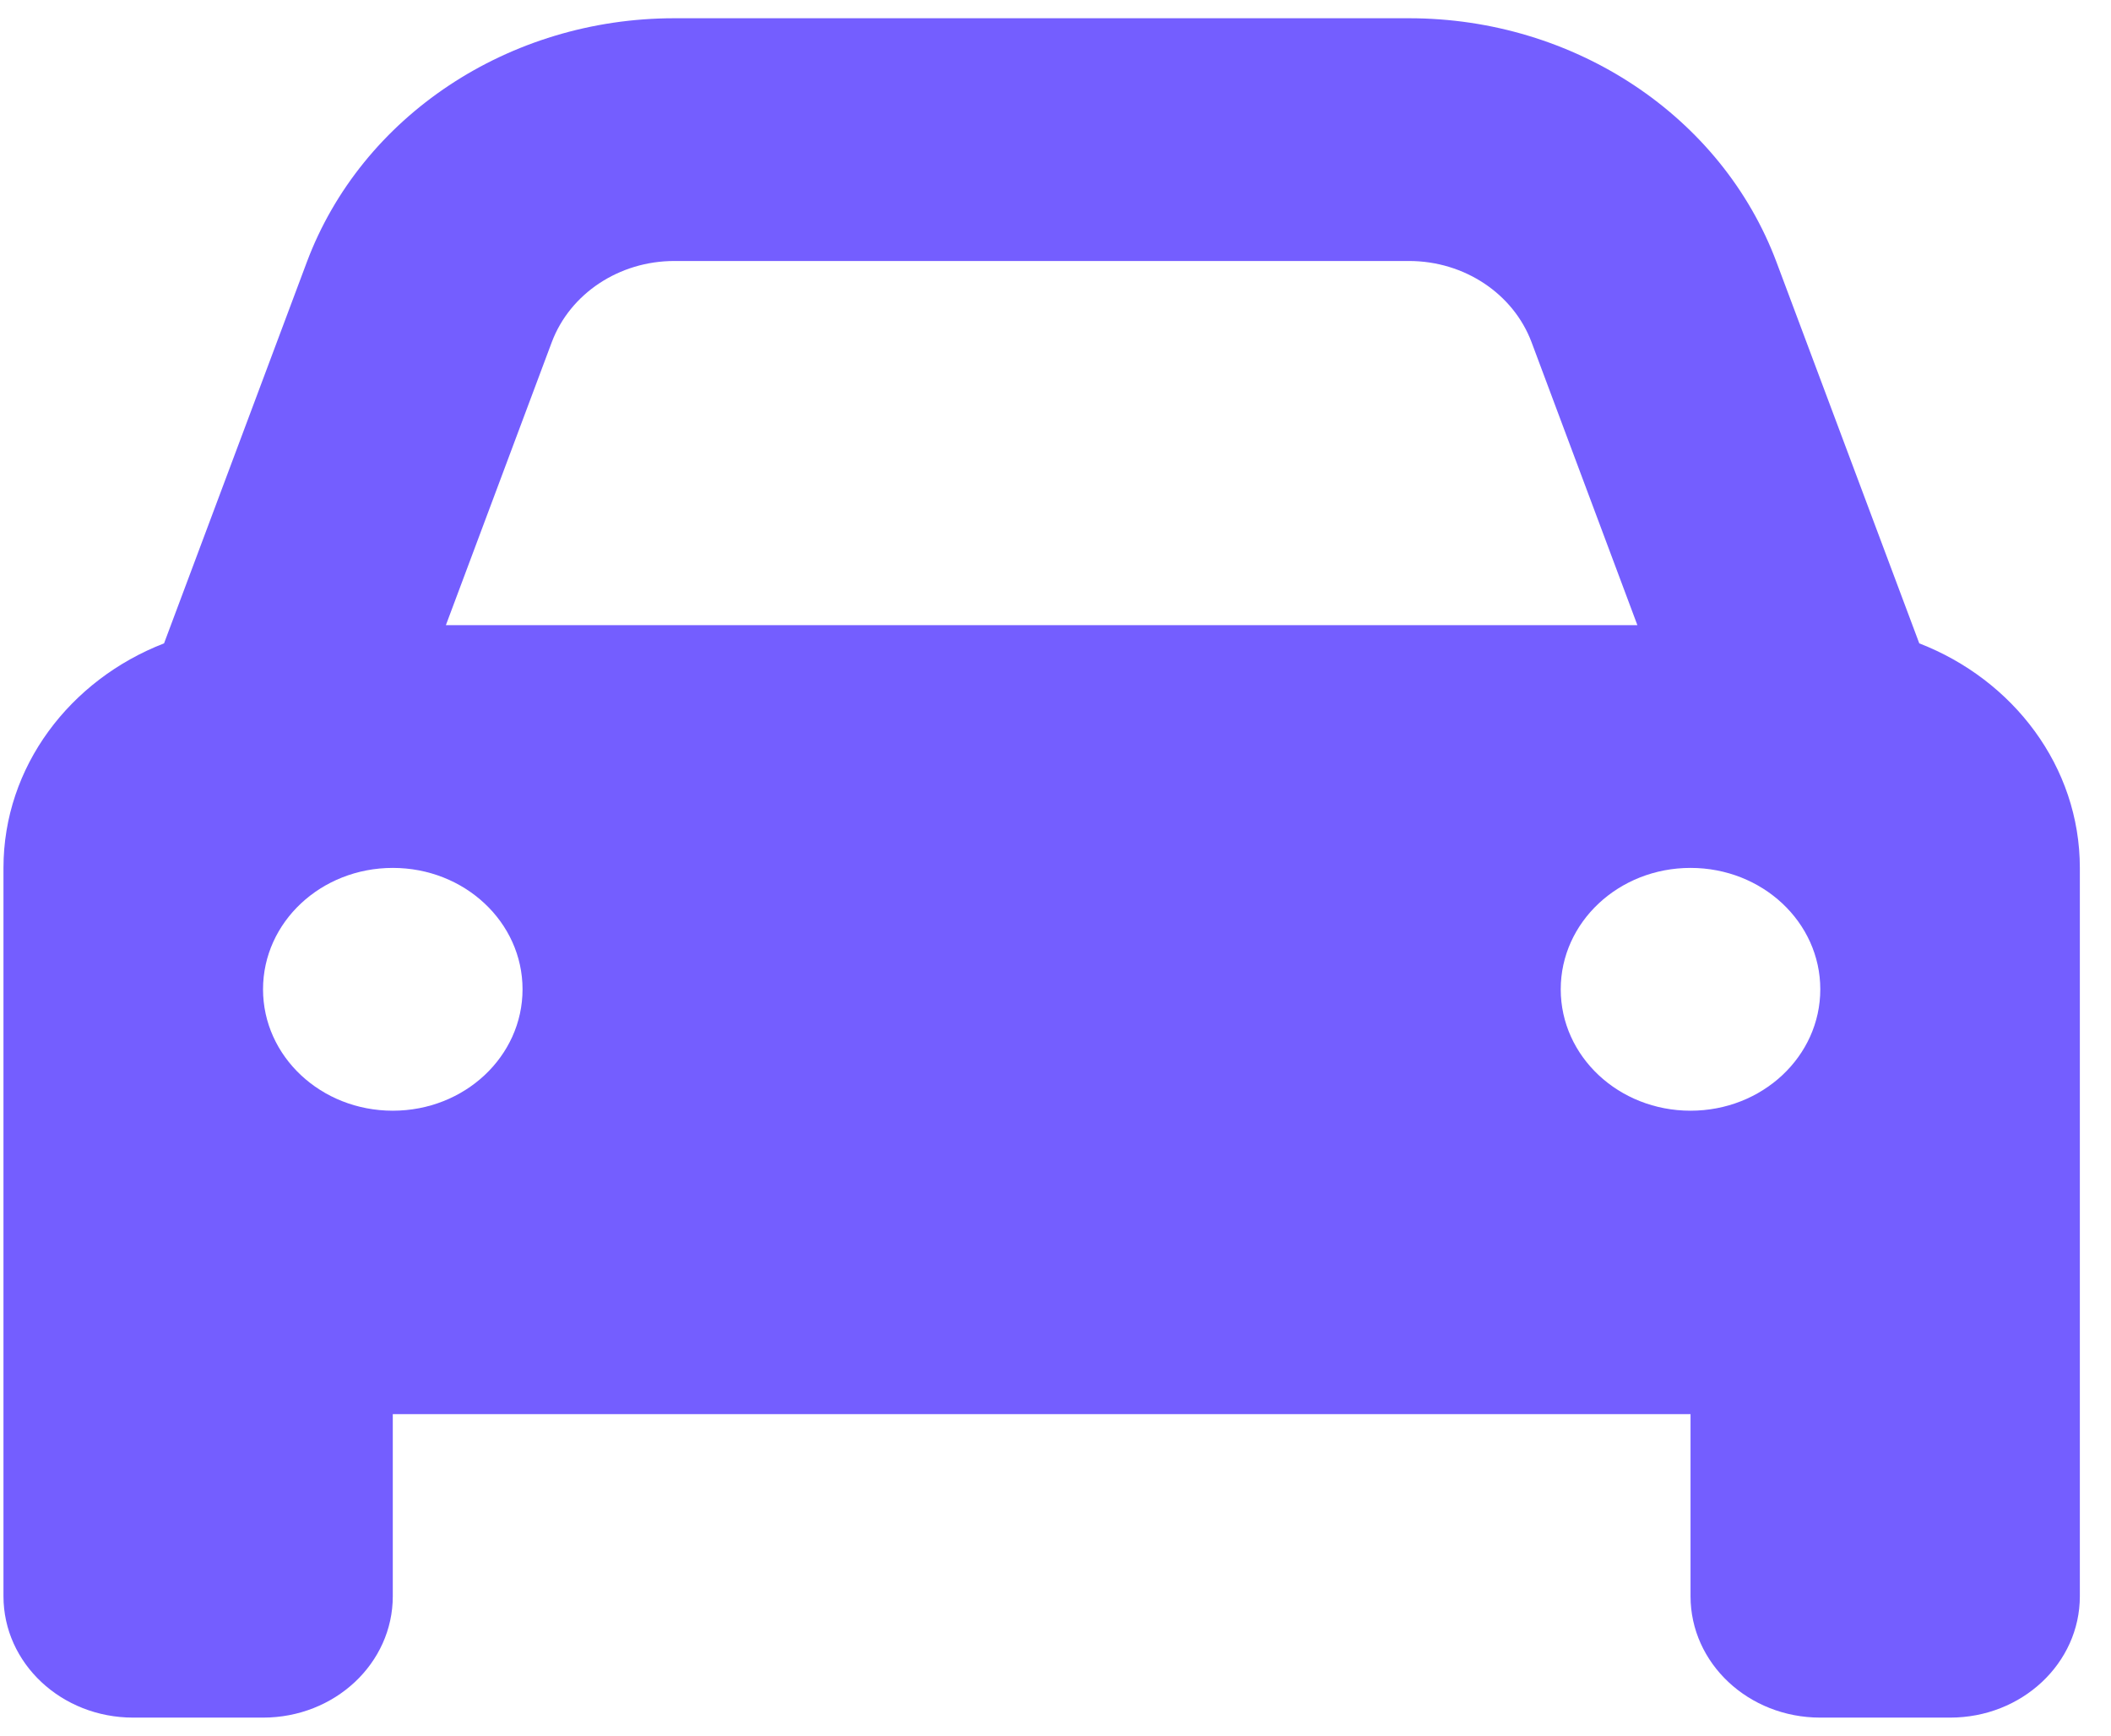 <svg width="45" height="37" viewBox="0 0 45 37" fill="none" xmlns="http://www.w3.org/2000/svg">
<path d="M32.648 7.295L34.904 13.327H9.505L11.762 7.295C12.151 6.26 13.197 5.564 14.373 5.564H30.037C31.213 5.564 32.259 6.26 32.648 7.295ZM40.913 13.715L37.87 5.589C36.703 2.475 33.564 0.389 30.037 0.389H14.373C10.845 0.389 7.707 2.475 6.54 5.589L3.497 13.715C1.492 14.492 0.074 16.343 0.074 18.502V30.147V34.028C0.074 35.459 1.31 36.616 2.84 36.616H5.607C7.137 36.616 8.373 35.459 8.373 34.028V30.147H36.037V34.028C36.037 35.459 37.273 36.616 38.803 36.616H41.57C43.1 36.616 44.336 35.459 44.336 34.028V30.147V18.502C44.336 16.343 42.918 14.492 40.913 13.715ZM33.27 21.09C33.27 19.659 34.507 18.502 36.037 18.502C37.567 18.502 38.803 19.659 38.803 21.09C38.803 22.521 37.567 23.678 36.037 23.678C34.507 23.678 33.27 22.521 33.27 21.09ZM8.373 23.678C6.843 23.678 5.607 22.521 5.607 21.09C5.607 19.659 6.843 18.502 8.373 18.502C9.903 18.502 11.139 19.659 11.139 21.09C11.139 22.521 9.903 23.678 8.373 23.678Z" fill="#745EFF"/>
</svg>
